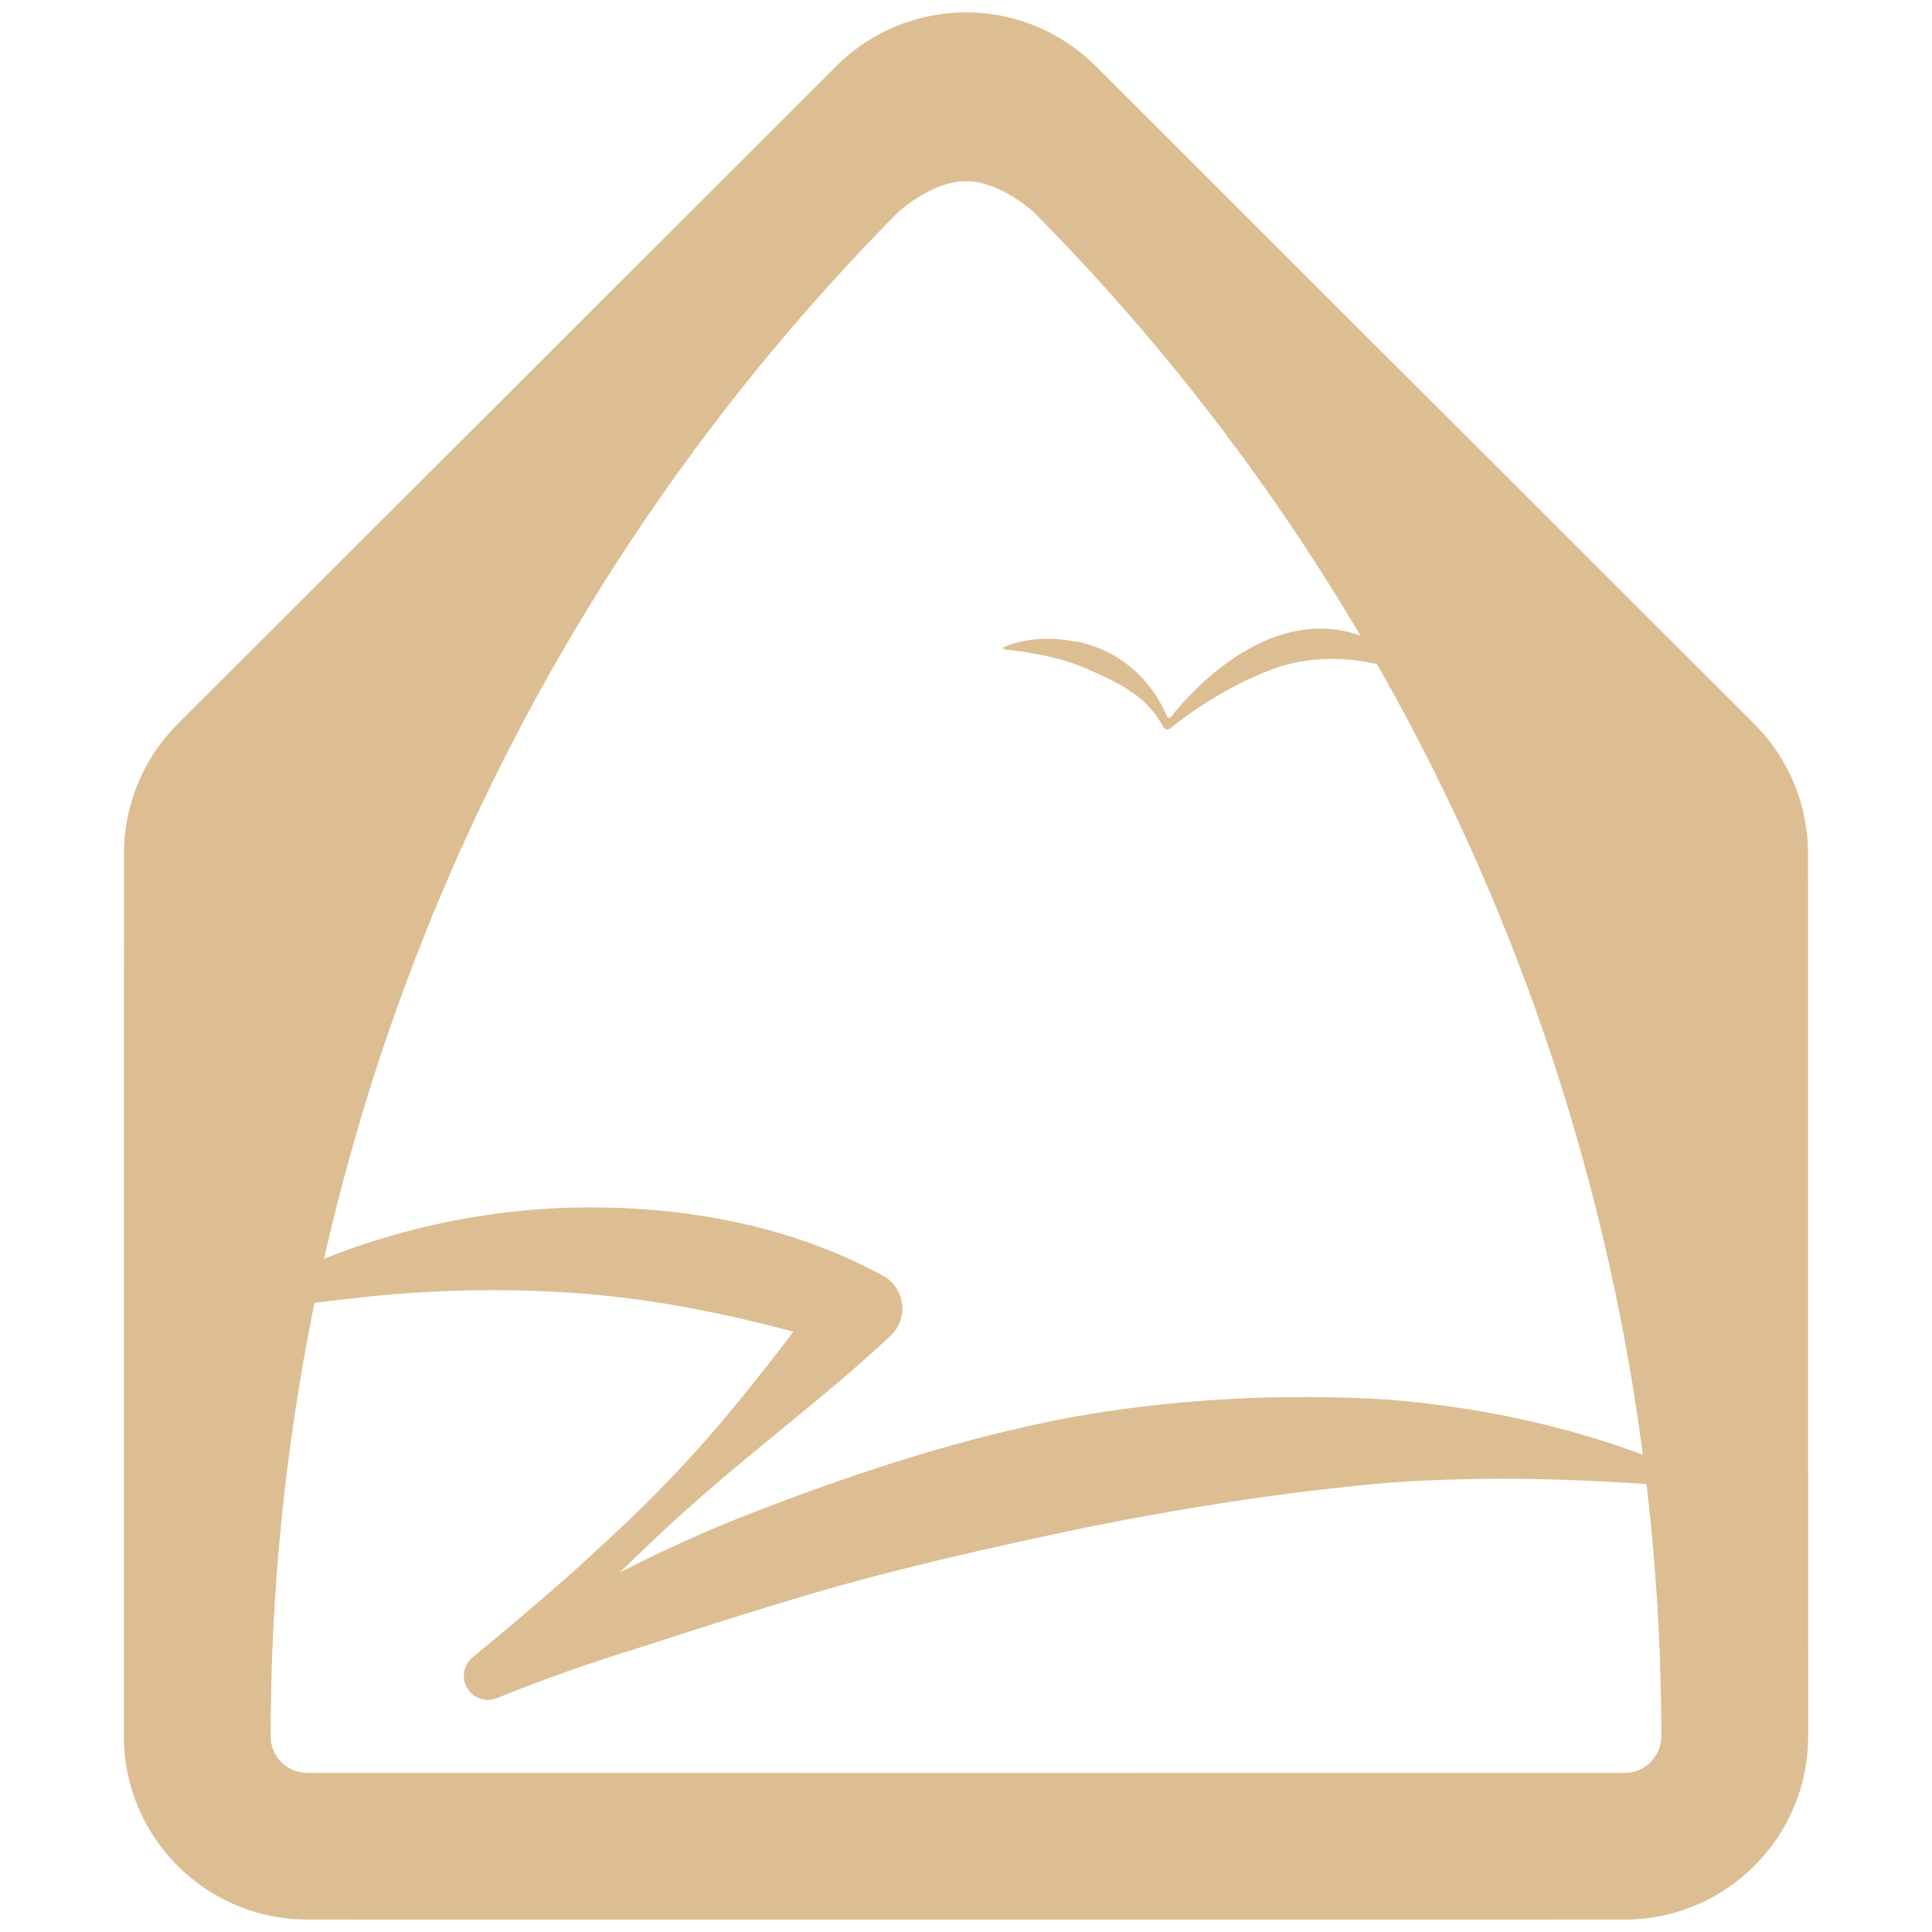 <?xml version="1.0" encoding="utf-8"?>
<!-- Generator: Adobe Illustrator 17.0.0, SVG Export Plug-In . SVG Version: 6.00 Build 0)  -->
<!DOCTYPE svg PUBLIC "-//W3C//DTD SVG 1.1//EN" "http://www.w3.org/Graphics/SVG/1.1/DTD/svg11.dtd">
<svg version="1.1" id="图层_1" xmlns="http://www.w3.org/2000/svg" xmlns:xlink="http://www.w3.org/1999/xlink" x="0px" y="0px"
	 width="156px" height="156px" viewBox="0 0 156 156" enable-background="new 0 0 156 156" xml:space="preserve">
<g>
	<g>
		<defs>
			<path id="SVGID_3_" d="M44.218,97.592c-4.516,0.29-8.978,1.078-13.254,2.376c-4.281,1.269-8.387,3.06-12.138,5.394
				c-0.142,0.088-0.225,0.257-0.195,0.432c0.039,0.232,0.258,0.389,0.49,0.35c4.313-0.713,8.529-1.289,12.714-1.646
				c4.189-0.329,8.337-0.426,12.443-0.214c6.775,0.271,13.316,1.526,19.791,3.243c-3.209,4.21-6.54,8.39-10.258,12.197
				c-2.412,2.542-5.019,4.885-7.604,7.258c-2.635,2.32-5.315,4.6-8.05,6.844c-0.636,0.523-0.892,1.418-0.567,2.222
				c0.4,0.992,1.532,1.471,2.524,1.071l0.355-0.144c3.789-1.529,7.769-2.896,11.727-4.114c3.939-1.291,7.881-2.539,11.828-3.728
				c7.899-2.39,15.915-4.169,23.903-5.849c8.008-1.592,16.033-2.848,24.184-3.562c8.163-0.587,16.313-0.325,24.795,0.431
				l0.022,0.002c0.172,0.015,0.343-0.077,0.419-0.243c0.1-0.211,0.007-0.462-0.204-0.561c-7.76-3.619-16.353-5.625-25.015-6.338
				c-8.656-0.531-17.399-0.072-25.909,1.474c-8.493,1.635-16.716,4.296-24.709,7.374c-3.929,1.483-7.739,3.205-11.464,5.11
				c1.844-1.802,3.698-3.593,5.645-5.293c5.224-4.7,10.977-8.912,16.212-13.813c0.237-0.223,0.451-0.497,0.611-0.801
				c0.779-1.481,0.209-3.312-1.272-4.09l-0.513-0.269c-7.057-3.704-15.095-5.211-22.99-5.212
				C46.559,97.493,45.386,97.527,44.218,97.592"/>
		</defs>
		<use xlink:href="#SVGID_3_"  overflow="visible" fill="#DCBE92"/>
		<clipPath id="SVGID_2_">
			<use xlink:href="#SVGID_3_"  overflow="visible"/>
		</clipPath>
	</g>
	<g>
		<defs>
			<path id="SVGID_5_" d="M83.475,17.129c32.437,32.751,50.664,76.961,50.669,123.061c0,1.015-0.472,1.699-0.867,2.095
				c-0.397,0.396-1.081,0.867-2.097,0.867l-53.18,0.005l-53.182-0.005c-1.015,0-1.7-0.471-2.097-0.867
				c-0.395-0.396-0.867-1.08-0.867-2.095v-0.002c0.004-46.1,18.232-90.308,50.671-123.06c0.72-0.63,3.068-2.511,5.474-2.496
				C80.406,14.617,82.757,16.499,83.475,17.129 M67.531,5.335L14.349,58.457c-2.779,2.775-4.34,6.54-4.34,10.467L10,140.189
				c-0.001,8.176,6.634,14.805,14.818,14.806L78.001,155l53.181-0.005c8.186-0.001,14.819-6.63,14.818-14.806l-0.008-71.265
				c0-3.926-1.561-7.691-4.34-10.467L88.47,5.335C85.578,2.447,81.79,1.002,78.001,1C74.211,1.002,70.421,2.447,67.531,5.335"/>
		</defs>
		<use xlink:href="#SVGID_5_"  overflow="visible" fill="#DCBE92"/>
		<clipPath id="SVGID_4_">
			<use xlink:href="#SVGID_5_"  overflow="visible"/>
		</clipPath>
	</g>
	<path fill="#DCBE92" d="M94.563,57.882c-0.103,0.119-0.281,0.073-0.345-0.071c-2.4-5.491-7.449-6.028-7.449-6.028l0.04,0.029
		c-1.93-0.407-3.948-0.302-5.74,0.427c-0.035,0.014-0.061,0.048-0.066,0.088c-0.006,0.058,0.036,0.11,0.096,0.116l0.01,0.001
		c2.604,0.265,5.012,0.764,7.175,1.786c1.071,0.505,2.198,0.977,3.193,1.73c1.061,0.678,1.866,1.697,2.498,2.787
		c0.093,0.152,0.297,0.211,0.452,0.119c0,0,3.459-2.95,8.075-4.743c2.535-0.985,5.317-1.146,7.989-0.639l4.073,0.773
		c-0.487-0.423-0.966-0.787-1.444-1.125c-0.147-0.105-0.3-0.208-0.443-0.31c-2.088-1.487-4.141-2.066-6.071-2.066
		C99.832,50.757,94.563,57.882,94.563,57.882"/>
</g>
<rect fill="none" width="156" height="156"/>
</svg>
